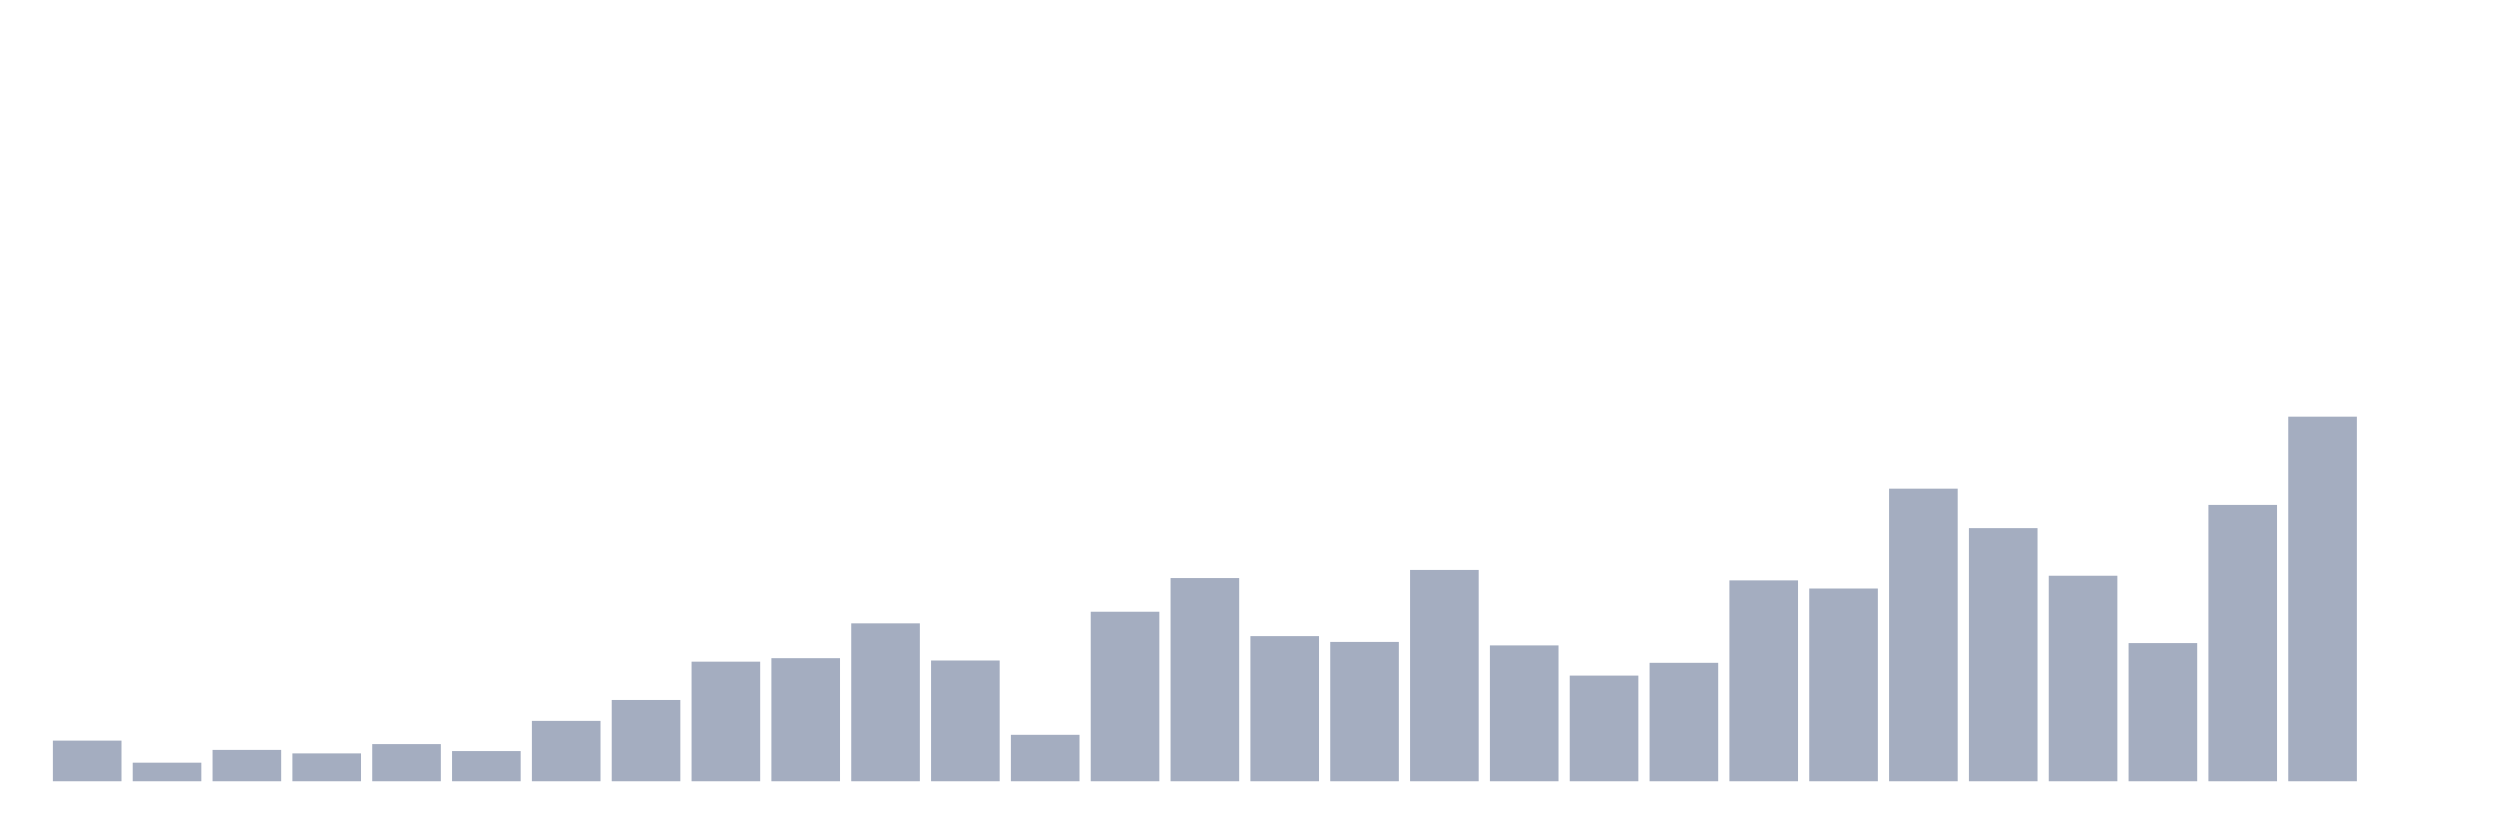 <svg xmlns="http://www.w3.org/2000/svg" viewBox="0 0 480 160"><g transform="translate(10,10)"><rect class="bar" x="0.153" width="13.175" y="132.197" height="7.803" fill="rgb(164,173,192)"></rect><rect class="bar" x="15.482" width="13.175" y="136.433" height="3.567" fill="rgb(164,173,192)"></rect><rect class="bar" x="30.81" width="13.175" y="133.981" height="6.019" fill="rgb(164,173,192)"></rect><rect class="bar" x="46.138" width="13.175" y="134.65" height="5.35" fill="rgb(164,173,192)"></rect><rect class="bar" x="61.466" width="13.175" y="132.866" height="7.134" fill="rgb(164,173,192)"></rect><rect class="bar" x="76.794" width="13.175" y="134.204" height="5.796" fill="rgb(164,173,192)"></rect><rect class="bar" x="92.123" width="13.175" y="128.408" height="11.592" fill="rgb(164,173,192)"></rect><rect class="bar" x="107.451" width="13.175" y="124.395" height="15.605" fill="rgb(164,173,192)"></rect><rect class="bar" x="122.779" width="13.175" y="117.038" height="22.962" fill="rgb(164,173,192)"></rect><rect class="bar" x="138.107" width="13.175" y="116.369" height="23.631" fill="rgb(164,173,192)"></rect><rect class="bar" x="153.436" width="13.175" y="109.682" height="30.318" fill="rgb(164,173,192)"></rect><rect class="bar" x="168.764" width="13.175" y="116.815" height="23.185" fill="rgb(164,173,192)"></rect><rect class="bar" x="184.092" width="13.175" y="131.083" height="8.917" fill="rgb(164,173,192)"></rect><rect class="bar" x="199.42" width="13.175" y="107.452" height="32.548" fill="rgb(164,173,192)"></rect><rect class="bar" x="214.748" width="13.175" y="100.987" height="39.013" fill="rgb(164,173,192)"></rect><rect class="bar" x="230.077" width="13.175" y="112.134" height="27.866" fill="rgb(164,173,192)"></rect><rect class="bar" x="245.405" width="13.175" y="113.248" height="26.752" fill="rgb(164,173,192)"></rect><rect class="bar" x="260.733" width="13.175" y="99.427" height="40.573" fill="rgb(164,173,192)"></rect><rect class="bar" x="276.061" width="13.175" y="113.917" height="26.083" fill="rgb(164,173,192)"></rect><rect class="bar" x="291.39" width="13.175" y="119.713" height="20.287" fill="rgb(164,173,192)"></rect><rect class="bar" x="306.718" width="13.175" y="117.261" height="22.739" fill="rgb(164,173,192)"></rect><rect class="bar" x="322.046" width="13.175" y="101.433" height="38.567" fill="rgb(164,173,192)"></rect><rect class="bar" x="337.374" width="13.175" y="102.994" height="37.006" fill="rgb(164,173,192)"></rect><rect class="bar" x="352.702" width="13.175" y="83.822" height="56.178" fill="rgb(164,173,192)"></rect><rect class="bar" x="368.031" width="13.175" y="91.401" height="48.599" fill="rgb(164,173,192)"></rect><rect class="bar" x="383.359" width="13.175" y="100.541" height="39.459" fill="rgb(164,173,192)"></rect><rect class="bar" x="398.687" width="13.175" y="113.471" height="26.529" fill="rgb(164,173,192)"></rect><rect class="bar" x="414.015" width="13.175" y="86.943" height="53.057" fill="rgb(164,173,192)"></rect><rect class="bar" x="429.344" width="13.175" y="70" height="70" fill="rgb(164,173,192)"></rect><rect class="bar" x="444.672" width="13.175" y="140" height="0" fill="rgb(164,173,192)"></rect></g></svg>